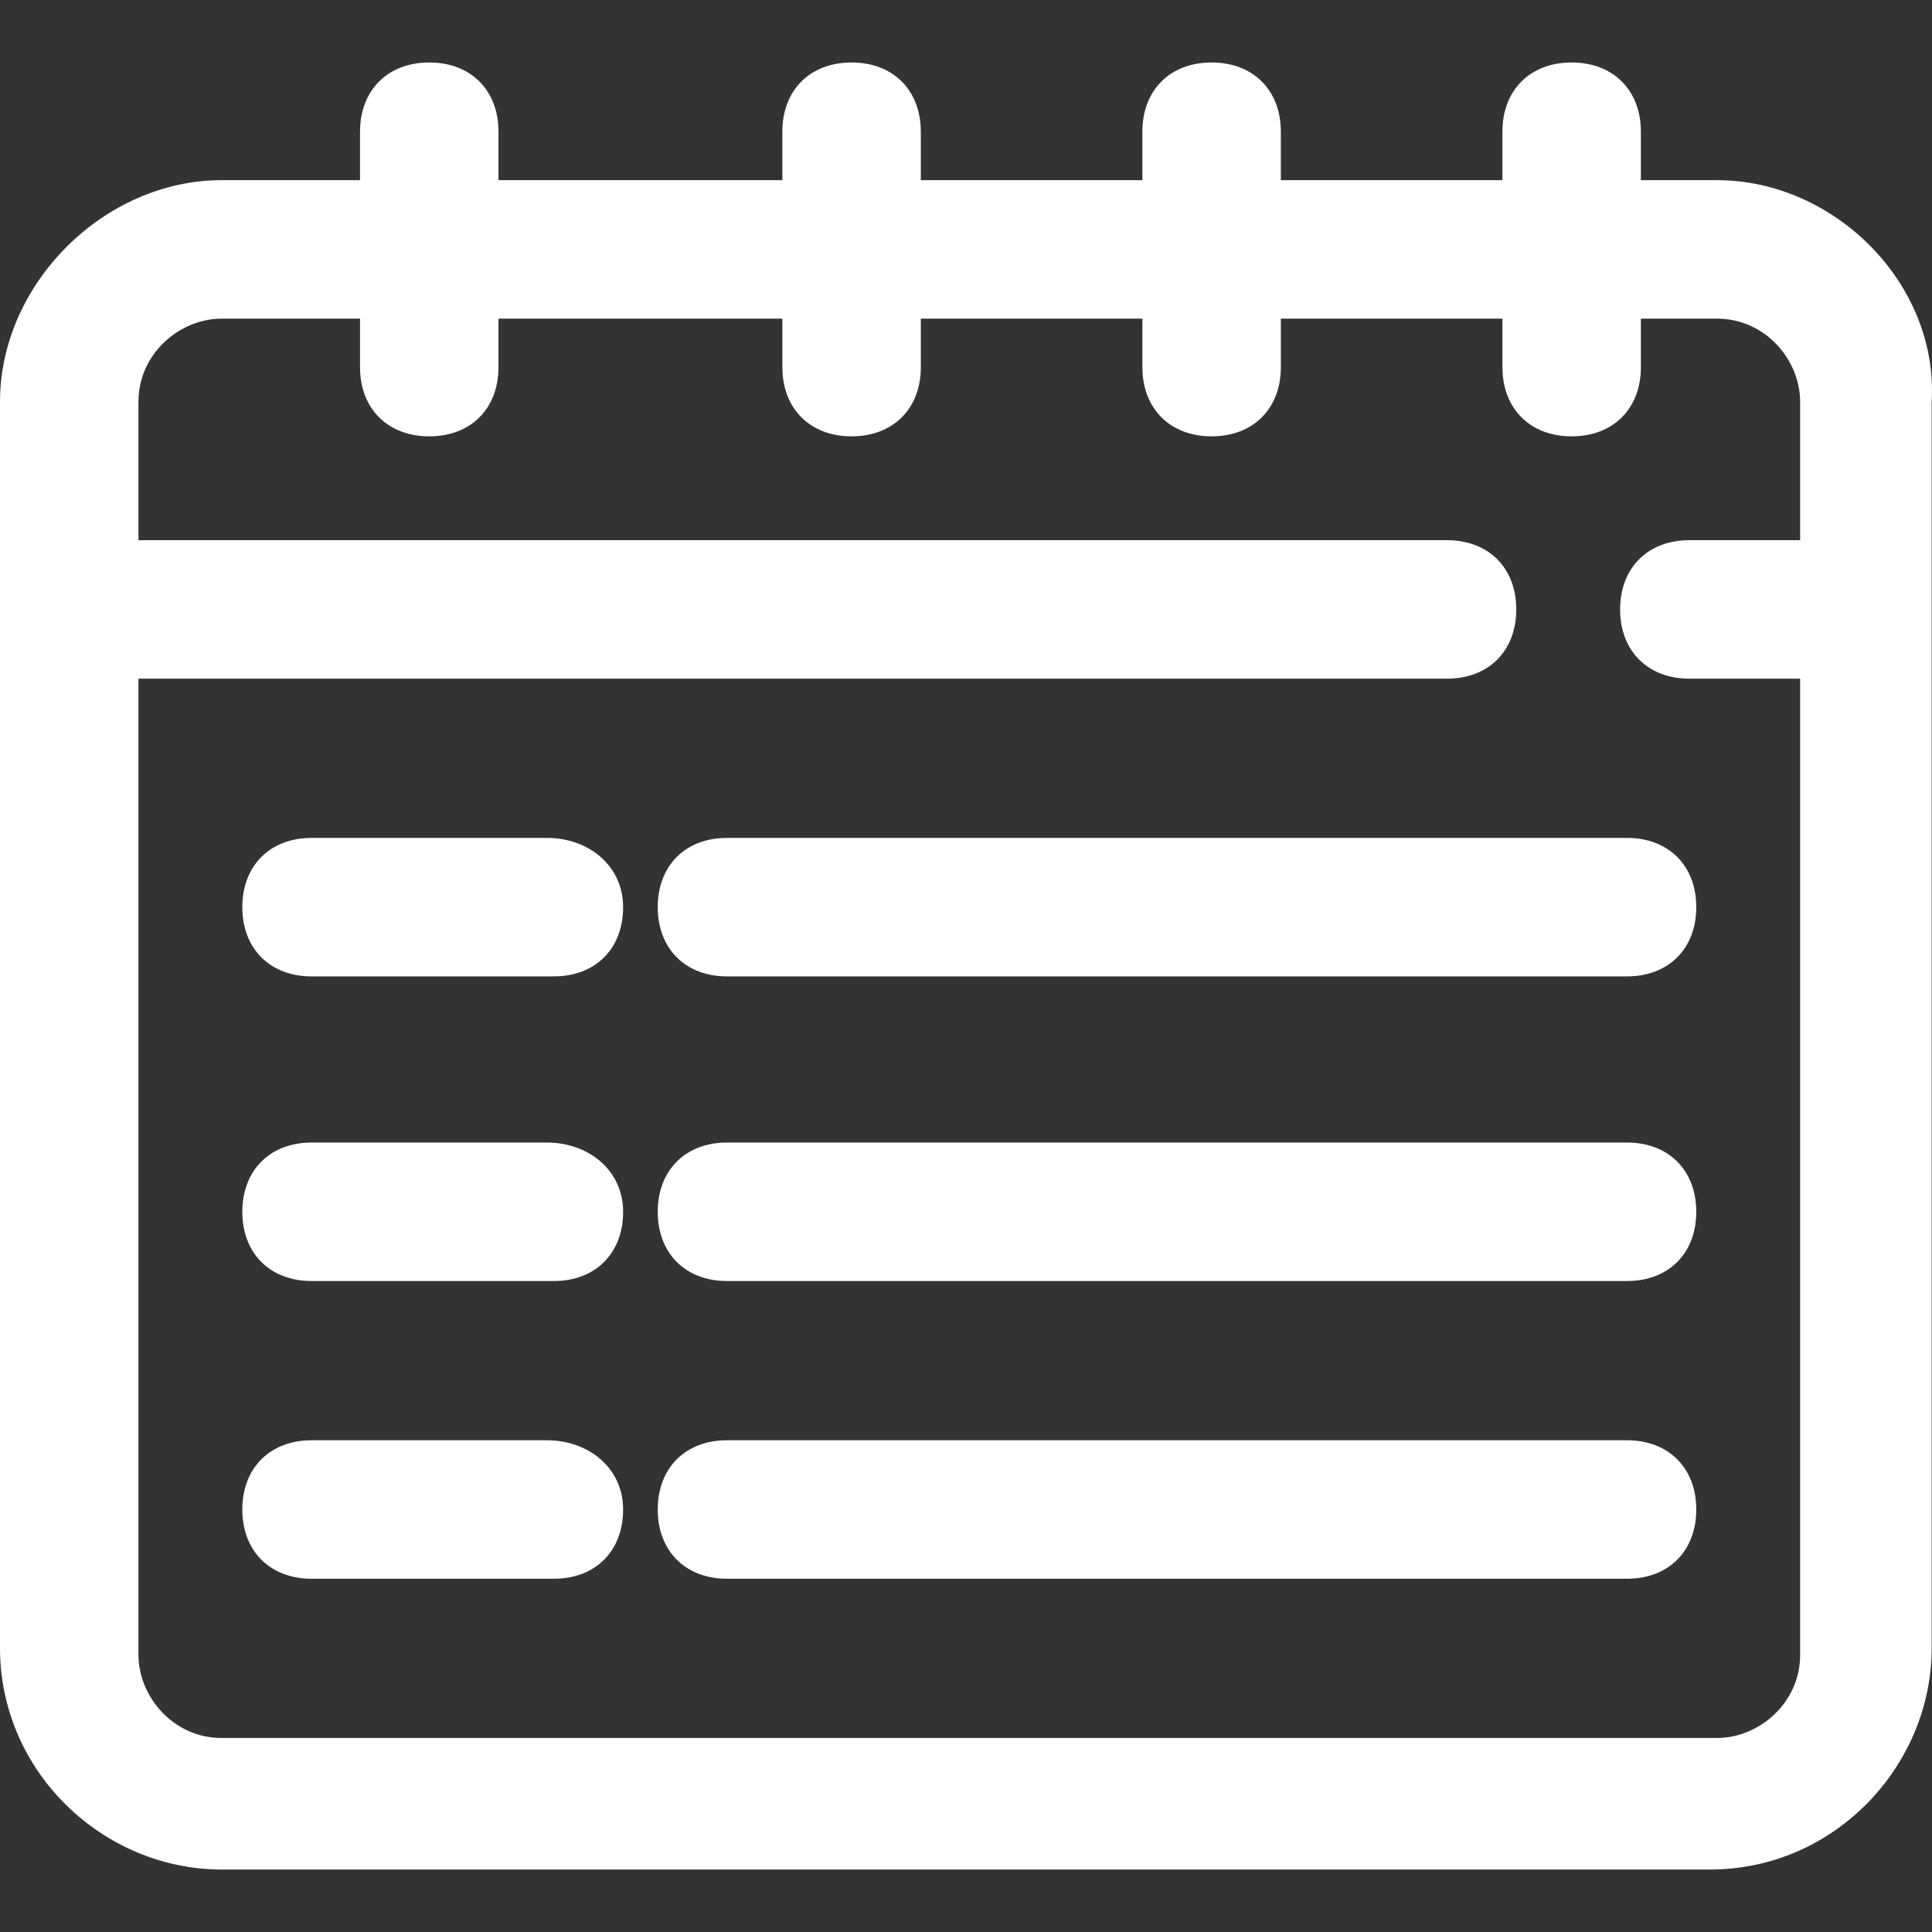 <?xml version="1.0"?>
<svg xmlns="http://www.w3.org/2000/svg" xmlns:xlink="http://www.w3.org/1999/xlink" version="1.1" id="Layer_1" x="0px" y="0px" viewBox="0 0 345.004 345.004" style="enable-background:new 0 0 345.004 345.004;" xml:space="preserve" width="512px" height="512px" class=""><rect x="0" y="0" width="345.004" height="345.004" fill="#333333" stroke="none"/><g><g>
	<g>
		<path d="M97.672,149.629H55.637c-7.418,0-12.364,4.945-12.364,12.364s4.945,12.364,12.364,12.364h43.272    c7.418,0,12.364-4.945,12.364-12.364C111.273,154.575,105.091,149.629,97.672,149.629z" data-original="#000000" class="active-path" data-old_color="#000000" fill="#FFFFFF"/>
	</g>
</g><g>
	<g>
		<path d="M290.546,149.629H129.818c-7.418,0-12.364,4.945-12.364,12.364s4.945,12.364,12.364,12.364h160.727    c7.418,0,12.364-4.945,12.364-12.364C302.909,154.575,297.964,149.629,290.546,149.629z" data-original="#000000" class="active-path" data-old_color="#000000" fill="#FFFFFF"/>
	</g>
</g><g>
	<g>
		<path d="M97.672,204.029H55.637c-7.418,0-12.364,4.945-12.364,12.364c0,7.418,4.945,12.364,12.364,12.364h43.272    c7.418,0,12.364-4.945,12.364-12.364C111.273,208.975,105.091,204.029,97.672,204.029z" data-original="#000000" class="active-path" data-old_color="#000000" fill="#FFFFFF"/>
	</g>
</g><g>
	<g>
		<path d="M290.546,204.029H129.818c-7.418,0-12.364,4.945-12.364,12.364c0,7.418,4.945,12.364,12.364,12.364h160.727    c7.418,0,12.364-4.945,12.364-12.364C302.909,208.975,297.964,204.029,290.546,204.029z" data-original="#000000" class="active-path" data-old_color="#000000" fill="#FFFFFF"/>
	</g>
</g><g>
	<g>
		<path d="M97.672,257.193H55.637c-7.418,0-12.364,4.945-12.364,12.364c0,7.418,4.945,12.364,12.364,12.364h43.272    c7.418,0,12.364-4.945,12.364-12.364C111.273,262.138,105.091,257.193,97.672,257.193z" data-original="#000000" class="active-path" data-old_color="#000000" fill="#FFFFFF"/>
	</g>
</g><g>
	<g>
		<path d="M290.546,257.193H129.818c-7.418,0-12.364,4.945-12.364,12.364c0,7.418,4.945,12.364,12.364,12.364h160.727    c7.418,0,12.364-4.945,12.364-12.364C302.909,262.138,297.964,257.193,290.546,257.193z" data-original="#000000" class="active-path" data-old_color="#000000" fill="#FFFFFF"/>
	</g>
</g><g>
	<g>
		<path d="M306.618,32.174h-13.6V23.52c0-7.418-4.945-12.364-12.364-12.364c-7.418,0-12.364,4.945-12.364,12.364v8.654h-39.564    V23.52c0-7.418-4.945-12.364-12.364-12.364c-7.418,0-12.364,4.945-12.364,12.364v8.654h-39.564V23.52    c0-7.418-4.945-12.364-12.364-12.364c-7.418,0-12.364,4.945-12.364,12.364v8.654H89.018V23.52c0-7.418-4.945-12.364-12.364-12.364    S64.291,16.102,64.291,23.52v8.654H39.564C18.546,32.174,0,50.72,0,71.739v222.545c0,22.255,18.546,39.564,39.564,39.564h265.818    c22.255,0,39.564-18.546,39.564-39.564V71.738C346.182,50.72,327.637,32.174,306.618,32.174z M321.455,96.465h-19.782    c-7.418,0-12.364,4.945-12.364,12.364c0,7.418,4.945,12.364,12.364,12.364h19.782V295.52c0,8.655-7.418,14.836-14.836,14.836    H39.564c-8.654,0-14.836-7.418-14.836-14.836V121.193H258.4c7.418,0,12.364-4.945,12.364-12.364    c0-7.418-4.945-12.364-12.364-12.364H24.727V71.739c0-8.654,7.418-14.836,14.836-14.836h24.727v8.654    c0,7.418,4.945,12.364,12.364,12.364s12.364-4.945,12.364-12.364v-8.655h50.691v8.655c0,7.418,4.945,12.364,12.364,12.364    c7.418,0,12.364-4.945,12.364-12.364v-8.655H204v8.655c0,7.418,4.945,12.364,12.364,12.364c7.418,0,12.364-4.945,12.364-12.364    v-8.655h39.564v8.655c0,7.418,4.945,12.364,12.364,12.364s12.364-4.945,12.364-12.364v-8.655h13.6    c8.655,0,14.836,7.418,14.836,14.836V96.465z" data-original="#000000" class="active-path" data-old_color="#000000" fill="#FFFFFF"/>
	</g>
</g></g> </svg>
